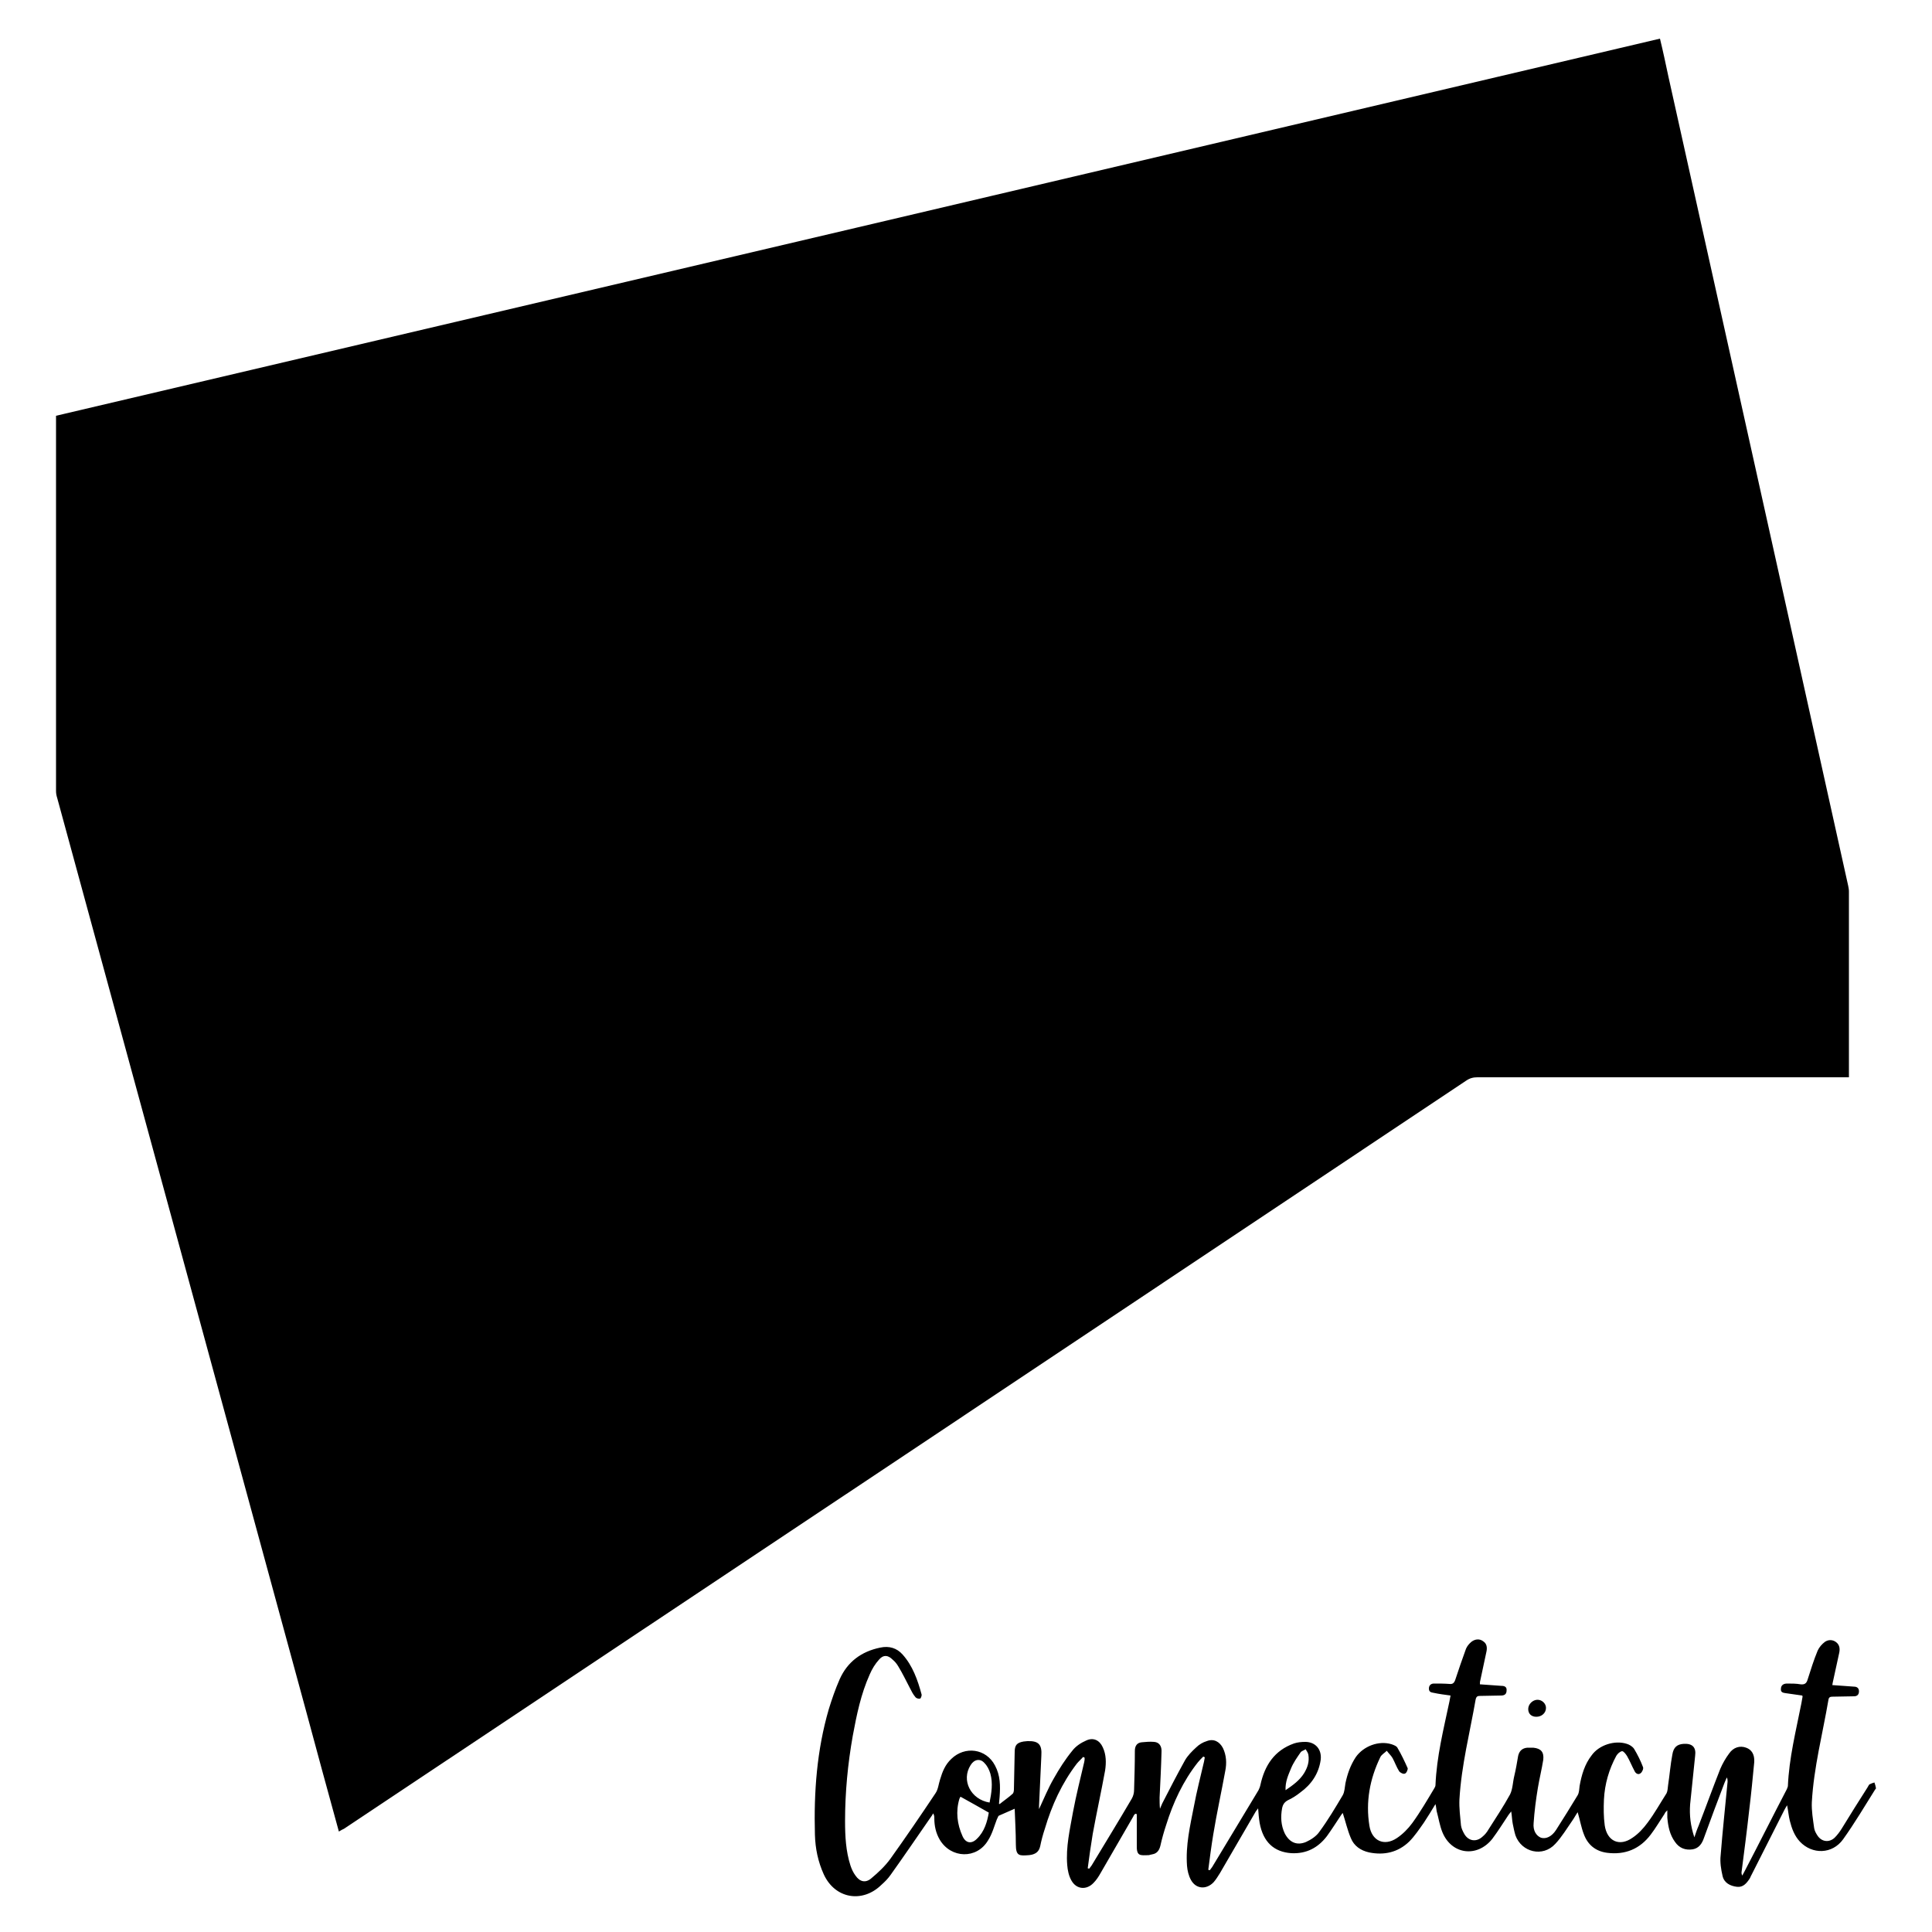 <?xml version="1.0" encoding="utf-8"?>
<!-- Generator: Adobe Illustrator 22.0.1, SVG Export Plug-In . SVG Version: 6.00 Build 0)  -->
<svg version="1.1" id="Layer_1" xmlns="http://www.w3.org/2000/svg" xmlns:xlink="http://www.w3.org/1999/xlink" x="0px" y="0px"
	 viewBox="0 0 500 500" style="enable-background:new 0 0 500 500;" xml:space="preserve">
<path d="M87.7,474c-2.9-10.6-5.8-21.1-8.6-31.6c-11.5-42.2-23-84.4-34.5-126.6c-9.9-36.4-19.9-72.9-29.8-109.3
	c-0.2-0.6-0.3-1.2-0.3-1.8c0-32.1,0-64.1,0-96.2c0-0.2,0-0.5,0-0.9C152.8,75.1,291.2,42.6,429.6,10c0.8,3.3,1.5,6.6,2.2,9.9
	c4.6,20.5,9.1,41.1,13.7,61.6c6.3,28.5,12.7,57,19,85.5c4.6,20.7,9.2,41.5,13.8,62.2c0.1,0.5,0.2,1,0.2,1.5c0,15.7,0,31.3,0,47
	c0,0.3,0,0.6,0,1.1c-0.6,0-1.1,0-1.6,0c-31.5,0-63,0-94.5,0c-1.1,0-2,0.2-3,0.9c-96.8,64.6-193.6,129.1-290.4,193.6
	C88.7,473.4,88.2,473.7,87.7,474z"/>
<path d="M258.7,466.9c1.1-0.9,2.3-1.7,3.4-2.7c0.2-0.2,0.3-0.7,0.3-1.1c0.1-3.2,0.1-6.5,0.2-9.7c0-1.8,0.6-2.4,2.3-2.7
	c0.3,0,0.7-0.1,1-0.1c2.9-0.1,3.8,0.9,3.6,3.8c-0.2,4.3-0.4,8.7-0.6,13c0,0.2,0,0.4,0,0.8c1.3-2.8,2.4-5.5,3.8-7.9
	c1.4-2.5,3-5,4.8-7.2c0.9-1.2,2.3-2.1,3.7-2.7c1.8-0.8,3.4,0,4.2,1.8c0.9,1.9,0.9,4,0.6,6c-1,5.5-2.2,10.9-3.2,16.4
	c-0.5,3-0.9,5.9-1.3,8.9c0.1,0,0.2,0.1,0.4,0.1c0.2-0.3,0.4-0.5,0.6-0.8c3.5-5.8,7-11.5,10.4-17.3c0.4-0.7,0.6-1.5,0.6-2.3
	c0.1-3.3,0.2-6.7,0.2-10.1c0-1.3,0.6-2.1,1.8-2.2c1-0.1,2.1-0.2,3.2-0.1c1.3,0.1,2,1.1,1.9,2.6c-0.1,3.9-0.3,7.8-0.5,11.8
	c0,0.9,0,1.9,0.1,2.9c0.2-0.5,0.4-0.9,0.6-1.4c1.9-3.7,3.8-7.4,5.8-11c0.7-1.3,1.9-2.5,3-3.5c0.7-0.7,1.7-1.3,2.7-1.6
	c1.8-0.7,3.3,0.1,4.2,1.8c0.9,1.9,1,3.9,0.6,5.9c-1,5.5-2.2,10.9-3.1,16.4c-0.5,3-0.9,6.1-1.3,9.2c0.1,0,0.2,0.1,0.4,0.1
	c0.2-0.3,0.4-0.5,0.6-0.8c4-6.6,8-13.3,12-19.9c0.2-0.4,0.4-0.9,0.5-1.4c1.1-5,3.6-8.9,8.7-10.7c0.9-0.3,1.9-0.4,2.9-0.4
	c2.6,0,4.3,1.9,4,4.6c-0.5,3.6-2.4,6.4-5.3,8.5c-1,0.8-2.1,1.5-3.2,2c-0.9,0.5-1.3,1.1-1.5,2.1c-0.4,2.2-0.3,4.4,0.7,6.5
	c1.2,2.3,3.1,3.2,5.5,2.2c1.3-0.6,2.7-1.5,3.5-2.7c2.2-3,4.1-6.2,6-9.4c0.5-0.9,0.5-2,0.7-3.1c0.5-2.4,1.3-4.7,2.7-6.8
	c2-2.8,5.9-4.3,9.2-3.3c0.6,0.2,1.4,0.5,1.6,1c1,1.7,1.8,3.4,2.6,5.2c0.1,0.3-0.3,1.3-0.7,1.4c-0.4,0.2-1.2-0.2-1.5-0.6
	c-0.7-1.1-1.1-2.3-1.7-3.4c-0.4-0.7-1-1.2-1.5-1.9c-0.6,0.6-1.4,1-1.7,1.7c-2.7,5.6-3.8,11.5-2.8,17.7c0.6,3.9,3.8,5.4,7.1,3.2
	c1.5-1,2.9-2.4,4-3.9c2.1-2.9,3.9-6,5.7-9c0.1-0.2,0.3-0.5,0.3-0.8c0.3-7.4,2.1-14.5,3.6-21.6c0.1-0.5,0.2-1,0.3-1.6
	c-1.5-0.2-3-0.4-4.4-0.7c-0.6-0.1-1.2-0.2-1.2-1.1s0.6-1.3,1.3-1.3c1.3,0,2.7,0,4,0.1c0.8,0.1,1.2-0.2,1.5-1
	c0.9-2.7,1.8-5.4,2.8-8.1c0.3-0.7,0.8-1.3,1.4-1.8c0.9-0.7,2.1-0.9,3.1-0.1c0.9,0.6,1,1.6,0.8,2.6c-0.5,2.5-1.1,5-1.6,7.5
	c-0.1,0.3-0.1,0.6-0.1,1c1.9,0.1,3.7,0.3,5.6,0.4c0.8,0,1.4,0.3,1.3,1.2c0,0.9-0.5,1.3-1.4,1.3c-1.8,0-3.6,0.1-5.4,0.1
	c-0.7,0-1,0.1-1.2,0.9c-1.5,8.6-3.7,17.1-4.2,25.9c-0.1,2.2,0.2,4.5,0.4,6.7c0.1,0.8,0.5,1.6,0.9,2.3c1.1,1.8,3.1,2.1,4.7,0.6
	c0.6-0.5,1.1-1.1,1.5-1.8c1.9-3,3.9-6,5.6-9.1c0.7-1.4,0.7-3.2,1.1-4.8c0.4-1.7,0.7-3.4,1-5.2c0.3-1.3,1.1-2,2.4-2.1
	c0.5,0,1,0,1.5,0c2,0.2,2.8,1.1,2.6,3.1c-0.4,2.5-1,4.9-1.4,7.3c-0.5,3-0.9,6.1-1.1,9.1c-0.2,2,0.7,3.3,1.9,3.8
	c1.3,0.4,2.8-0.3,3.9-2c1.9-3,3.8-6,5.6-9c0.4-0.7,0.4-1.6,0.5-2.4c0.5-2.8,1.3-5.6,3.1-7.9c1.9-2.7,6-4,9.1-3
	c0.7,0.2,1.5,0.7,1.9,1.3c0.9,1.5,1.7,3.1,2.3,4.7c0.2,0.4-0.2,1.3-0.6,1.6c-0.6,0.5-1.3,0.1-1.6-0.6c-0.7-1.3-1.2-2.6-1.9-3.8
	c-0.3-0.5-0.9-1.3-1.3-1.3c-0.6,0.1-1.2,0.7-1.5,1.2c-1.9,3.5-3,7.3-3.2,11.3c-0.1,2.2-0.1,4.5,0.2,6.7c0.6,4.1,3.8,5.6,7.2,3.2
	c1.5-1,2.8-2.4,3.9-3.9c1.8-2.4,3.3-5.1,4.9-7.6c0.3-0.6,0.3-1.4,0.4-2.1c0.4-2.6,0.6-5.3,1.1-7.9c0.3-1.9,1.2-2.7,3-2.8
	c2.2-0.1,3.2,0.9,2.9,3.1c-0.4,4.2-0.9,8.4-1.3,12.6c-0.2,2.8,0.1,5.5,1.1,8.5c0.4-1.2,0.7-2.1,1.1-3c1.9-4.9,3.7-9.9,5.6-14.7
	c0.6-1.4,1.4-2.8,2.3-4c1.1-1.6,2.8-2.1,4.4-1.5c1.4,0.5,2.2,1.7,2.1,3.7c-0.4,4.2-0.8,8.3-1.3,12.4c-0.6,5.4-1.3,10.8-2,16.2
	c0,0.2,0,0.4,0.2,0.8c0.3-0.5,0.5-1,0.8-1.5c3.6-6.9,7.1-13.9,10.7-20.8c0.1-0.2,0.2-0.5,0.3-0.8c0.3-7.3,2.1-14.4,3.5-21.5
	c0.1-0.6,0.2-1.1,0.3-1.7c0-0.1,0-0.2-0.1-0.3c-1.4-0.2-2.8-0.4-4.2-0.6c-0.7-0.1-1.4-0.2-1.3-1.1c0-1,0.7-1.4,1.6-1.4
	c1.2,0,2.4,0,3.5,0.2c1,0.1,1.5-0.2,1.8-1.2c0.8-2.5,1.6-5.1,2.6-7.5c0.4-0.9,1.1-1.7,1.9-2.3c0.9-0.6,2-0.6,2.9,0.1
	c0.9,0.7,1,1.7,0.8,2.7c-0.6,2.6-1.1,5.2-1.7,7.8c0,0.2-0.1,0.4-0.1,0.6c1.9,0.1,3.8,0.3,5.6,0.4c0.8,0,1.3,0.4,1.3,1.2
	c0,0.8-0.4,1.3-1.3,1.3c-1.8,0-3.7,0.1-5.5,0.1c-0.6,0-1,0.1-1.1,0.8c-1.5,8.8-3.8,17.5-4.3,26.5c-0.1,2.2,0.3,4.5,0.6,6.7
	c0.1,0.7,0.5,1.4,0.9,2c1.1,1.6,3,1.8,4.4,0.5c0.7-0.7,1.3-1.5,1.8-2.3c2.2-3.6,4.4-7.1,6.7-10.7c0.2-0.3,0.3-0.6,0.5-0.8
	c0.4-0.2,0.9-0.4,1.3-0.5c0.2,0.5,0.3,1,0.4,1.5c0,0.1-0.1,0.2-0.2,0.3c-2.7,4.3-5.3,8.7-8.3,12.9c-2.8,3.9-8,4-11.2,0.6
	c-1.4-1.5-2.1-3.4-2.6-5.4c-0.3-1.2-0.4-2.5-0.7-4c-0.3,0.5-0.5,0.8-0.7,1.2c-2.8,5.6-5.7,11.2-8.5,16.8c-0.2,0.3-0.3,0.7-0.5,1
	c-0.8,1.2-1.7,2.3-3.3,2.1c-1.7-0.2-3.3-1-3.7-2.8c-0.4-1.7-0.7-3.6-0.5-5.3c0.5-6.4,1.2-12.8,1.8-19.1c0-0.3,0-0.7-0.2-1.1
	c-0.2,0.5-0.4,0.9-0.6,1.4c-1.8,4.7-3.6,9.5-5.3,14.2c-0.5,1.5-1.3,2.7-2.9,3c-1.9,0.3-3.5-0.3-4.6-1.9c-1.4-1.9-1.8-4.1-2-6.3
	c0-0.5,0-1.1,0-1.9c-0.4,0.4-0.6,0.6-0.7,0.9c-1.2,1.8-2.3,3.7-3.6,5.4c-2.8,3.7-6.6,5.3-11.3,4.7c-3-0.4-5-2.1-6-4.8
	c-0.7-1.8-1-3.7-1.6-5.7c-0.5,0.7-0.9,1.5-1.4,2.2c-1.4,2-2.7,4.2-4.4,6c-3.2,3.5-8.7,2.2-10.3-2.2c-0.3-1-0.5-2-0.7-3
	c-0.2-1-0.2-2-0.4-3.2c-0.3,0.4-0.5,0.6-0.7,0.9c-1.4,2.1-2.7,4.2-4.2,6.2c-3.9,4.9-10.5,4.1-12.9-1.7c-0.7-1.7-1-3.7-1.5-5.5
	c-0.1-0.5-0.1-1-0.3-1.8c-1.1,1.8-2,3.3-3,4.8c-1.2,1.7-2.4,3.5-3.8,4.9c-2.9,2.8-6.5,3.6-10.4,2.8c-2.2-0.5-3.9-1.7-4.7-3.7
	c-0.9-2.1-1.4-4.4-2.1-6.5c0,0-0.2,0.2-0.4,0.5c-1.2,1.8-2.4,3.7-3.7,5.5c-2.3,3-5.3,4.6-9.2,4.4c-4.5-0.3-7.3-2.9-8.2-7.8
	c-0.2-1.2-0.3-2.4-0.4-3.8c-0.2,0.3-0.4,0.5-0.6,0.8c-3.1,5.3-6.2,10.7-9.3,16c-0.5,0.8-1,1.6-1.6,2.3c-1.9,2-4.6,1.8-5.9-0.6
	c-0.6-1.1-0.9-2.4-1-3.6c-0.4-5.3,0.8-10.4,1.8-15.5c0.7-3.8,1.7-7.6,2.6-11.5c0.1-0.4,0.1-0.7,0.2-1.1c-0.1-0.1-0.2-0.1-0.4-0.2
	c-0.5,0.5-1,1-1.4,1.5c-3.8,4.8-6.4,10.4-8.2,16.2c-0.6,1.8-1.1,3.6-1.5,5.4c-0.3,1.2-0.9,2-2.1,2.2c-0.3,0.1-0.6,0.1-0.8,0.2
	c-2.5,0.1-3.3,0.3-3.2-2.8c0-2.6,0-5.2,0-7.8c-0.1,0-0.3-0.1-0.4-0.1c-0.2,0.2-0.4,0.4-0.5,0.7c-2.8,4.9-5.7,9.8-8.5,14.7
	c-0.5,0.9-1.1,1.8-1.8,2.5c-1.8,1.9-4.4,1.7-5.7-0.6c-0.7-1.2-1-2.7-1.1-4c-0.4-4.7,0.7-9.3,1.5-13.8c0.8-4.3,1.9-8.6,2.9-12.9
	c0.1-0.4,0.1-0.7,0.1-1.1c-0.1-0.1-0.2-0.1-0.4-0.2c-0.5,0.6-1.1,1.1-1.6,1.7c-3.9,5.1-6.5,10.8-8.3,16.9c-0.5,1.5-0.9,3-1.2,4.5
	c-0.3,1.3-1,1.9-2.2,2.2c-0.2,0-0.4,0.1-0.6,0.1c-2.6,0.2-3.5,0.3-3.5-2.8c0-3.1-0.2-6.2-0.3-9.2c-1.4,0.6-2.7,1.2-4.1,1.8
	c-0.2,0.1-0.3,0.6-0.5,0.9c-0.7,1.8-1.2,3.8-2.3,5.5c-2.9,4.9-9.6,4.7-12.5-0.2c-1-1.7-1.4-3.6-1.4-5.5c0-0.4,0-0.8-0.3-1.3
	c-0.2,0.4-0.4,0.7-0.7,1.1c-3.4,4.9-6.8,9.9-10.3,14.8c-0.7,1-1.5,1.8-2.4,2.6c-4.9,4.8-12,3.6-14.9-2.7c-1.5-3.3-2.2-6.7-2.3-10.3
	c-0.3-11,0.5-21.9,3.6-32.5c0.8-2.6,1.7-5.2,2.8-7.7c2-4.5,5.6-7.2,10.5-8.2c2.3-0.5,4.3,0.1,5.8,1.8c2.6,2.9,3.9,6.6,4.9,10.3
	c0.1,0.3-0.2,1.1-0.4,1.1c-0.4,0.1-1-0.1-1.2-0.4c-0.6-0.7-1-1.5-1.4-2.3c-1-1.9-1.9-3.8-3-5.6c-0.4-0.7-0.9-1.3-1.5-1.8
	c-1.2-1.2-2.4-1.3-3.5,0c-1,1.1-1.8,2.4-2.4,3.8c-2.3,5.1-3.4,10.5-4.4,15.9c-1.3,7.3-2,14.7-2,22.1c0,3.9,0.2,7.8,1.4,11.5
	c0.3,0.9,0.7,1.8,1.3,2.6c1.1,1.6,2.6,2,4.1,0.7c1.8-1.5,3.5-3.1,4.9-5c4-5.6,7.9-11.3,11.7-17c0.7-1,0.8-2.4,1.2-3.6
	c0.6-2,1.3-3.8,2.9-5.3c3.5-3.4,9-2.7,11.3,1.7c1.4,2.6,1.4,5.3,1.2,8.1c-0.1,0.7-0.1,1.5-0.2,2.2
	C258.5,466.7,258.6,466.8,258.7,466.9z M255.9,469.1c-2.5-1.4-4.9-2.8-7.3-4.1c0,0-0.1,0.1-0.1,0.1c-0.1,0.1-0.1,0.3-0.2,0.4
	c-1,3.3-0.6,6.6,0.8,9.7c0.8,1.8,2.3,2.1,3.7,0.7C254.8,474,255.5,471.4,255.9,469.1z M256.1,466.5c0.5-2.5,0.9-5,0.2-7.5
	c-0.3-1-0.8-2-1.5-2.7c-1.1-1.3-2.7-1-3.6,0.5C248.7,460.7,251.2,465.7,256.1,466.5z M332.7,463.3c1.9-1.3,3.6-2.5,4.8-4.4
	c0.9-1.5,1.4-3,1.1-4.8c-0.1-0.5-0.4-0.9-0.7-1.4c-0.4,0.3-1,0.4-1.3,0.8c-0.9,1.3-1.9,2.7-2.5,4.2
	C333.4,459.4,332.6,461.1,332.7,463.3z"/>
<path d="M397.6,444.3c-1.3,0-2.1-0.8-2.1-2c0-1.3,1.2-2.4,2.4-2.4c1.2,0,2.2,1,2.2,2.1C400.1,443.3,399,444.3,397.6,444.3z"/>
</svg>
